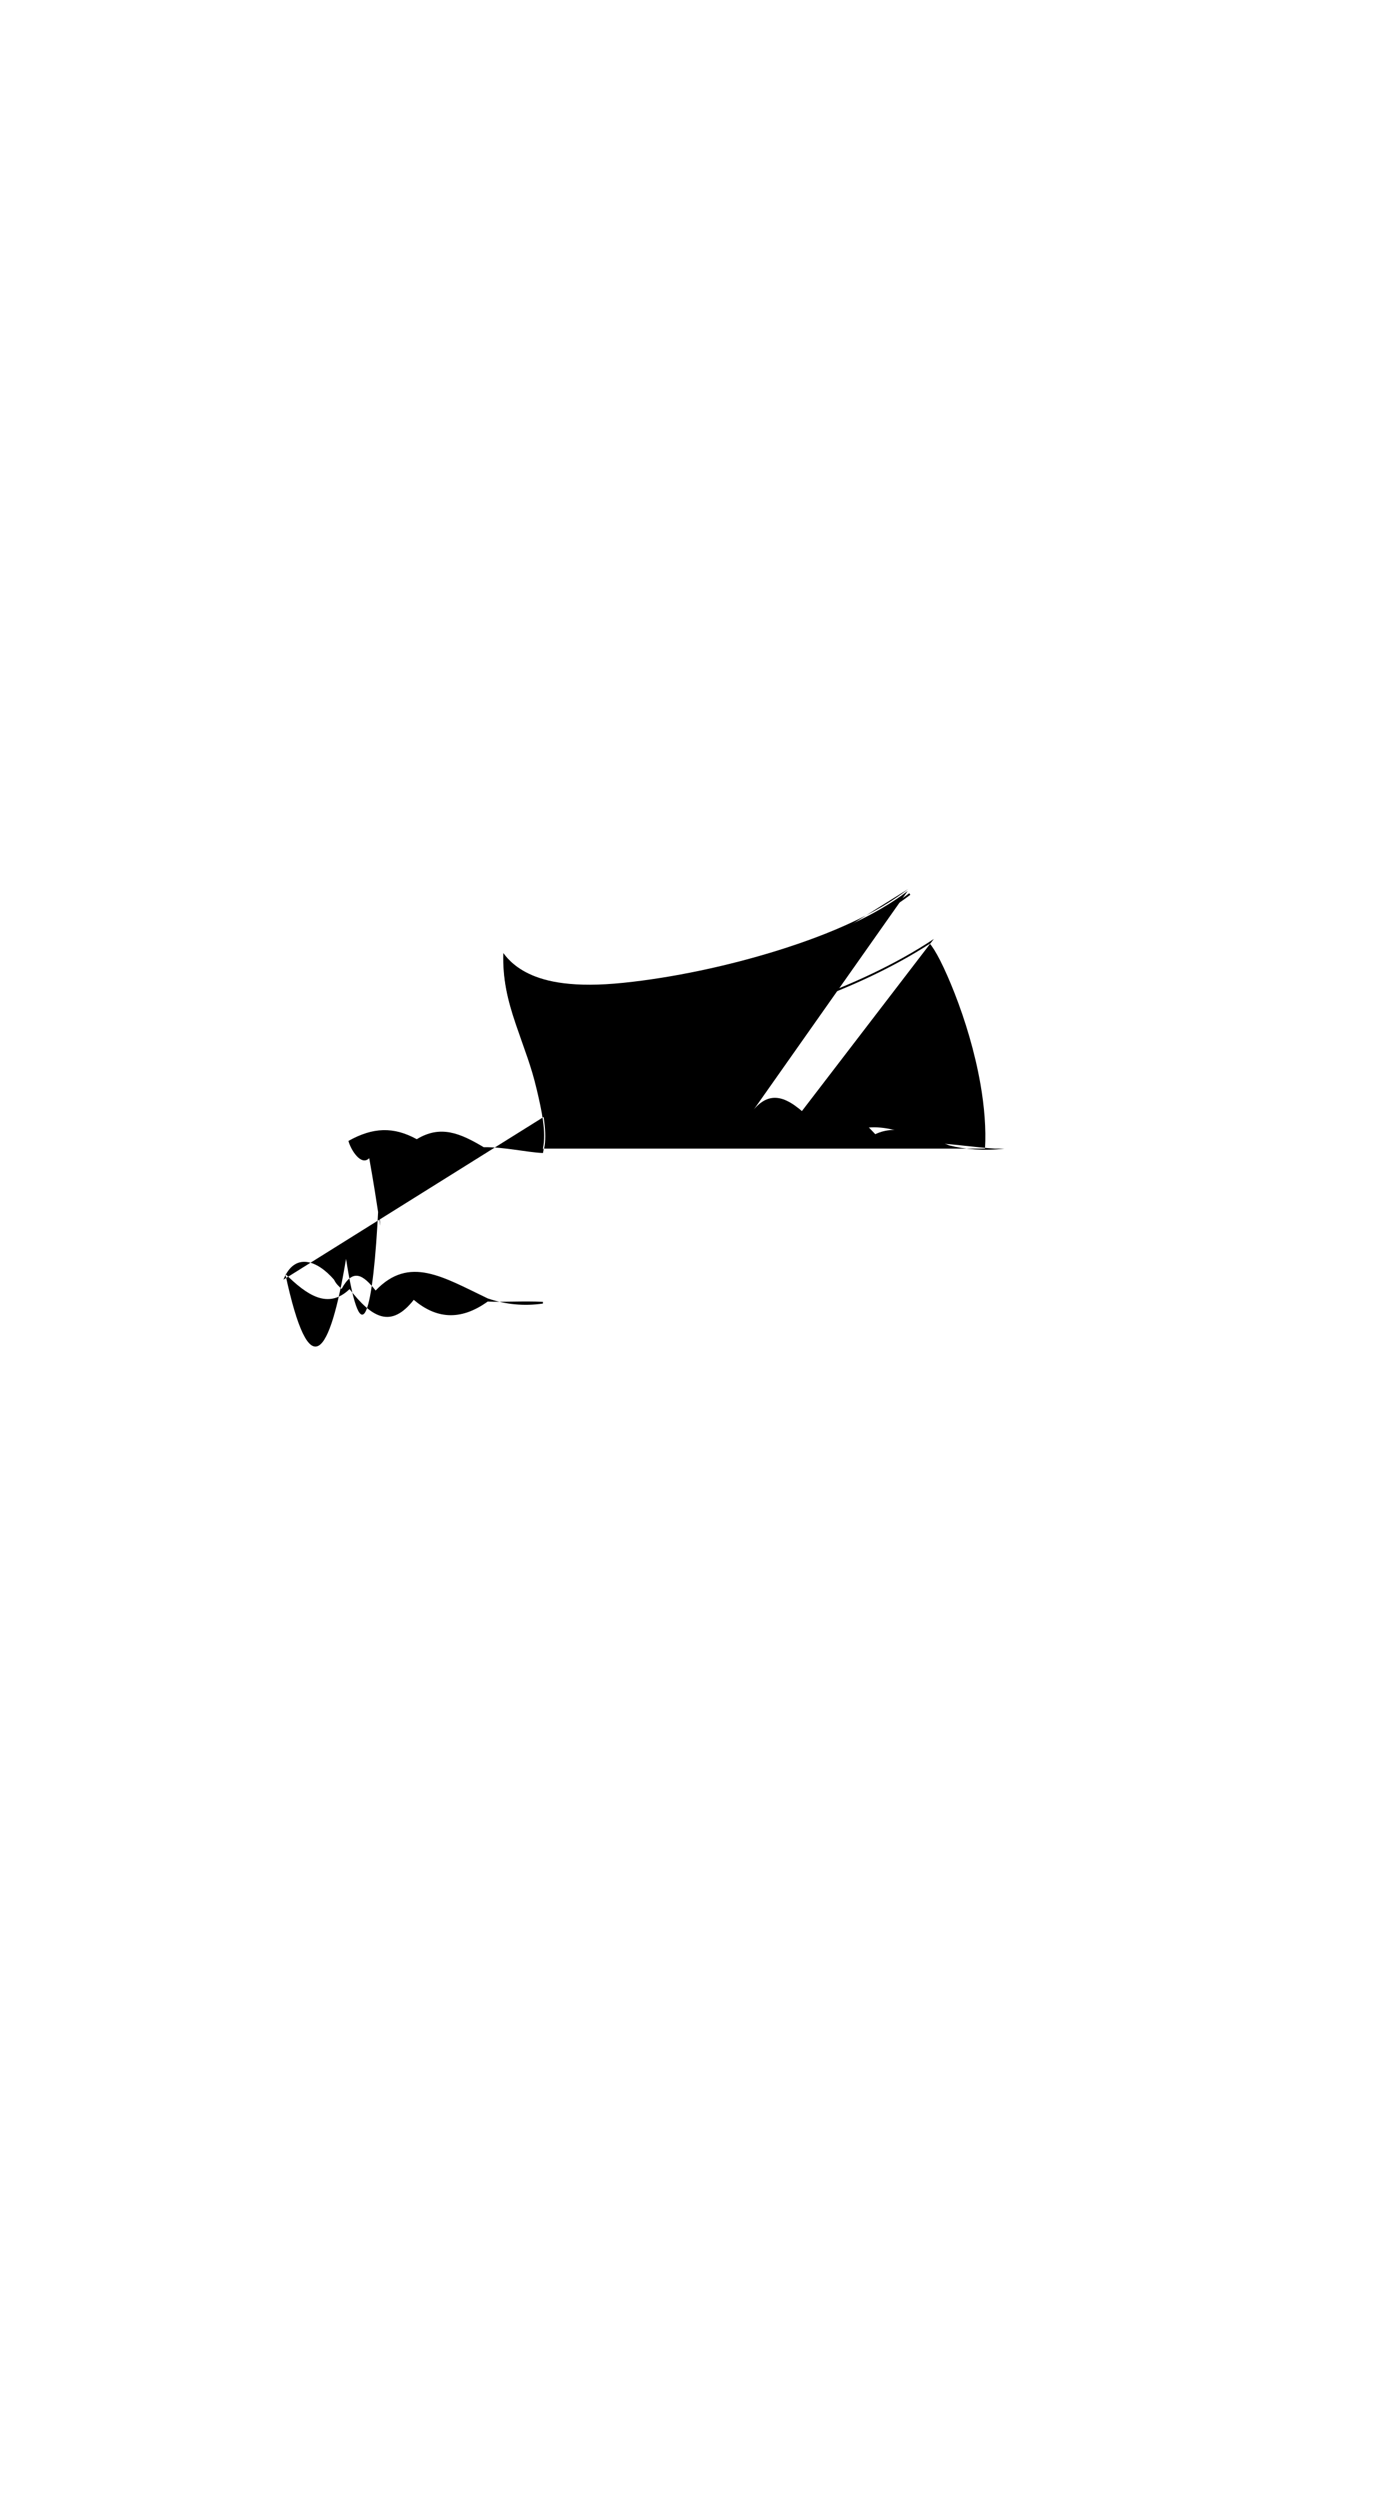 <svg viewBox="0 0 560 1e3"><path class="shadow" d="m363.252 355.608c-12.606 9.763-30.698 17.824-51.683 24.405-20.535 6.44-42.62 11.05-62.106 13.077-20.063 2.087-31.094-.364-37.949-3.642-6.635-3.172-9.502-7.36-10.189-8.272-.281 10.292 1.619 18.57 5.01 28.541 3.707 10.899 6.086 16.452 8.339 25.982 2.02 8.545 3.879 17.051 2.496 23.712.167.01.465 1e-5.465 1e-5 1.779-7.206-.385-15.3-2.441-23.693-2.337-9.539-5.697-17.338-8.937-26.769-3.201-9.32-5.093-17.532-4.79-27.333.69.914 3.569 5.116 10.241 8.306 6.888 3.294 17.97 5.761 37.995 3.675 19.469-2.029 41.358-6.562 61.761-12.938 20.807-6.501 38.928-14.531 51.623-24.293 6.019 8.603 8.463 17.047 14.364 25.697 6.096 8.931 11.453 16.514 15.931 25.68 4.282 8.765 7.409 18.412 8.689 29.575.687 5.997.311 14.117-.293 22.093.119.01.328.0.328.0.68-7.554 1.113-14.938.386-22.088-2.057-17.841-8.505-31.356-17.297-44.831-3.15-5.022-6.333-9.076-9.072-13.641-.597-.997-1.16-1.998-1.706-3.007-3.75-6.677-7.712-15.731-11.168-20.238z" id="path34818-5-71"/><path class="bottoms_primary" d="m363.088 356.366c-12.695 9.762-30.816 17.792-51.623 24.293-20.404 6.375-42.292 10.909-61.761 12.938-20.024 2.087-31.106-.381-37.995-3.675-6.671-3.19-9.551-7.392-10.241-8.306-.303 9.801 1.589 18.014 4.79 27.333 3.239 9.431 6.6 17.23 8.937 26.769 2.056 8.394 3.782 17.707 2.441 23.693 61.464.011 184.143 27e-5 184.143 27e-5.604-7.977.98-16.096.293-22.093-1.279-11.163-4.407-20.811-8.689-29.575-4.478-9.166-9.835-16.749-15.931-25.68-5.893-8.634-8.354-17.111-14.364-25.697z" id="path34820-6-6"/><path class="bottoms_accent" d="m373.537 375.559c-14.951 9.956-33.298 18.522-51.504 24.858-18.507 6.441-37.827 10.944-59.626 13.41-15.373 1.739-27.587.852-37.225-1.409-9.692-2.273-16.27-5.826-20.83-9.494.087.29.232.839.232.839 4.692 3.736 11.388 7.274 21.14 9.511 9.701 2.225 21.925 3.059 37.316 1.313 21.392-2.426 40.293-6.83 58.437-13.116 17.81-6.17 35.926-14.549 50.812-24.232-.1.093-.334.248-.334.248.789.809 2.402 3.289 4.151 6.748 1.735 3.431 3.763 7.985 5.778 13.142 4.147 10.617 8.024 23.201 10.324 36.382 1.54 8.828 2.266 17.825 1.797 25.652 1.353.01 4.029 3e-5 4.029 3e-5.375-8.2-.458-17.371-1.993-26.336-2.301-13.443-6.023-26.204-10.089-37.008-.433-1.151-.866-2.253-1.297-3.337-2.342-3.573-4.723-7.033-7.204-10.668-1.349-1.976-2.516-3.958-3.611-5.979.005.015-.018.013-.018.013.001.002-.286-.541-.285-.538v1e-5z" id="path34822-1-2"/><path class="bottoms_accent" d="m363.708 357.279c-12.81 9.82-31.053 17.907-51.886 24.448-20.436 6.417-42.279 10.978-61.755 13.018-20.011 2.096-31.172-.385-38.105-3.672-3.431-1.627-5.796-3.461-7.406-4.986-1.61-1.525-2.714-3.029-3.106-3.545-.001.326-.025.947-.025.947.354.462 1.174 1.624 2.813 3.173 1.661 1.571 4.09 3.449 7.597 5.109 7.082 3.352 18.435 5.845 38.507 3.735 19.496-2.049 41.278-6.61 61.716-13.044 20.82-6.554 39.156-14.682 52.071-24.564.004.007-.426-.627-.422-.621h-7e-5z" id="path34824-5-4"/><path class="bottoms_accent" id="path103099-2" d="m253.244 401.02c-3.288.861-3.584 3.413-3.669 4.355-.365 4.066.312 6.798.687 9.973-.766 1.278-.404 2.476-.243 3.837.542.283 1.038.285 1.799-.186.468 3.946 2.656 10.032 3.875 13.648l2.792-.922c-2.53-4.426-3.36-8.336-4.654-12.387-.482-3.415-.425-6.983-.274-10.577l.599 1.194c-.166 2.813-.376 5.885.252 8.212.734 2.716 2.892 3.83 4.768 3.292 1.434-.411 2.412-1.461 2.915-3.004-.259-1.432-.589-2.941-.919-4.612-1.302-1.654-3.289-3.529-5.734-5.551.003-.736-.269-1.283-.469-1.881.582.119.919-.058.975-.569.732-.291 2.061-.187 2.186-.881 2.328 2.567 4.132 2.285 5.831 1.431-.021-.975-.167-2.204.197-2.395l-.273-.734c-2.42-.561-4.983-1.257-7.757-2.151-.823-.331-1.724-.395-2.884-.091zm-1.251 1.2.46 2.078c-.537.402-.607.865.113 1.43-.87 3.621-.839 7.808-.78 12.013-.765-6.112-2.402-13.207.206-15.521zm2.826 1.602c.639.176 1.177.314 1.429.342-.269.21-.386.448-1.173.56-.258-.252-.224-.586-.256-.902zm.472 7.727c2.171 1.635 4.531 3.278 5.439 4.855l-.815 2.05c-.658.143-1.243.265-1.71.843-.552.684-1.325.972-2.147.22-.998-2.567-1.359-5.21-.768-7.968z"/></svg>